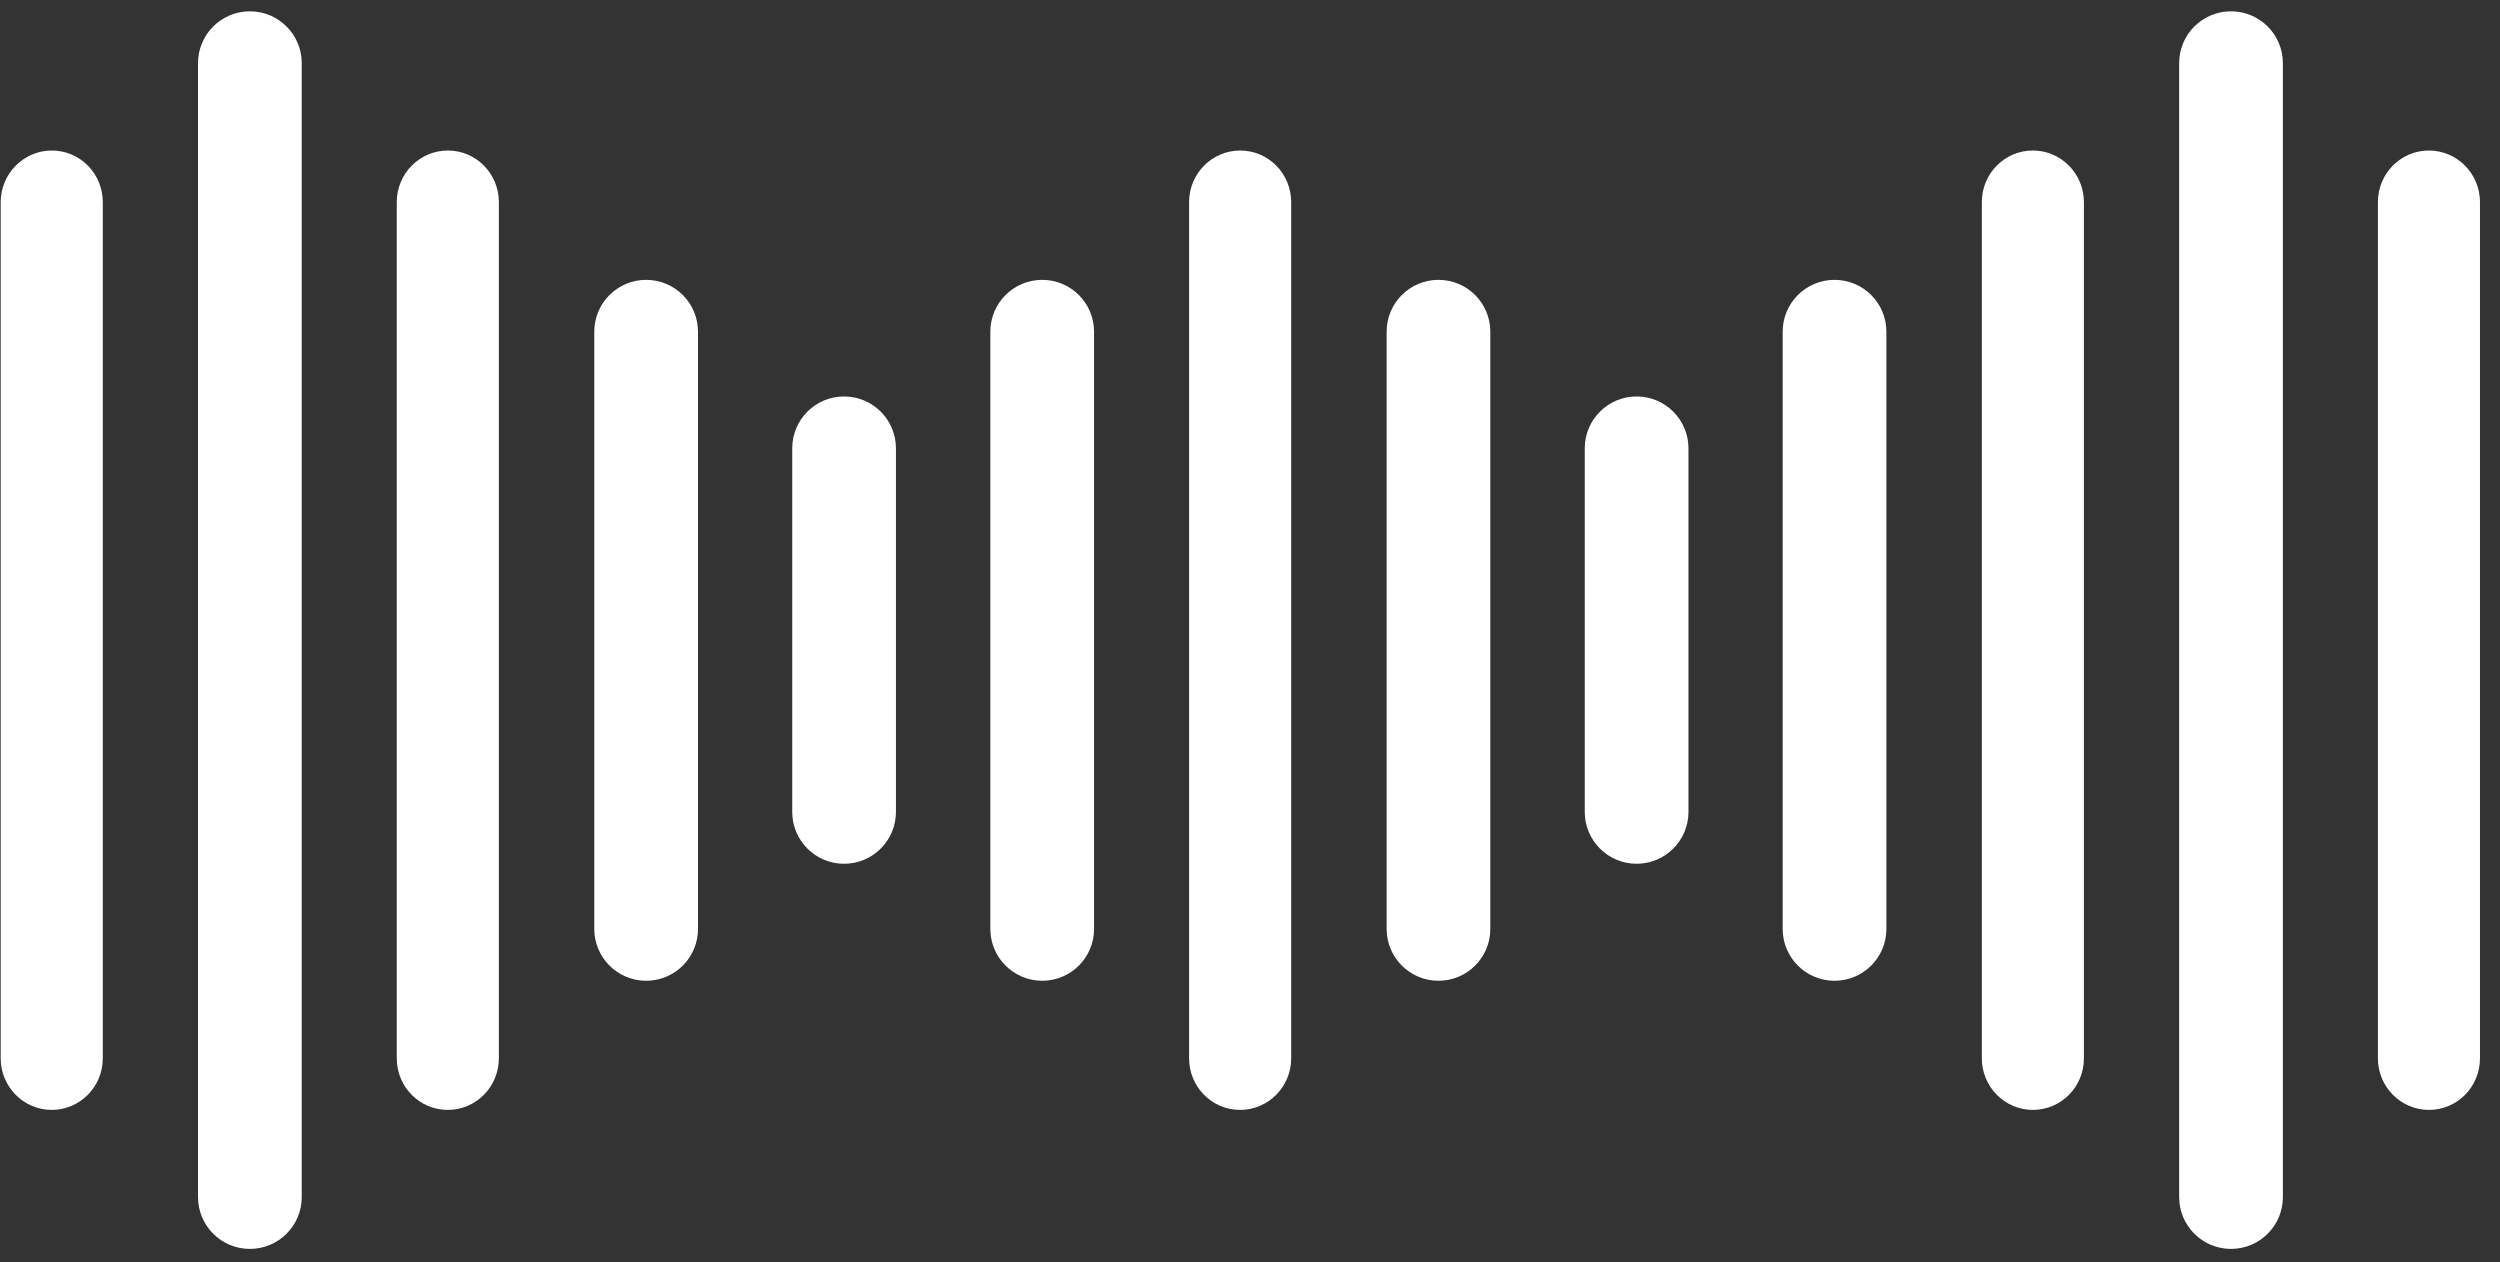 <svg width="101" height="51" viewBox="0 0 101 51" fill="none" xmlns="http://www.w3.org/2000/svg">
<rect x="0" y="0" width="101" height="51" fill="#333333" stroke="none"/>
<path d="M40.01 13.401C40.01 12.243 40.948 11.306 42.105 11.306C43.263 11.306 44.2 12.243 44.2 13.401V37.529C44.2 38.686 43.263 39.623 42.105 39.623C40.948 39.623 40.01 38.686 40.01 37.529V13.401ZM60.209 13.401C60.209 12.243 59.272 11.306 58.114 11.306C56.957 11.306 56.02 12.243 56.02 13.401V37.529C56.02 38.686 56.957 39.623 58.114 39.623C59.272 39.623 60.209 38.686 60.209 37.529V13.401ZM100.191 8.168C100.191 7.01 99.262 6.081 98.129 6.081C96.988 6.081 96.067 7.01 96.067 8.168V42.754C96.067 43.911 96.996 44.84 98.129 44.84C99.27 44.84 100.191 43.911 100.191 42.754V8.168ZM92.228 2.551C92.228 1.394 91.29 0.457 90.133 0.457C88.975 0.457 88.038 1.394 88.038 2.551V48.362C88.038 49.519 88.975 50.456 90.133 50.456C91.29 50.456 92.228 49.519 92.228 48.362V2.551ZM68.214 18.112C68.214 16.955 67.276 16.017 66.119 16.017C64.962 16.017 64.024 16.955 64.024 18.112V32.801C64.024 33.958 64.962 34.896 66.119 34.896C67.276 34.896 68.214 33.958 68.214 32.801V18.112ZM76.21 13.401C76.21 12.243 75.273 11.306 74.115 11.306C72.958 11.306 72.02 12.243 72.02 13.401V37.529C72.02 38.686 72.958 39.623 74.115 39.623C75.273 39.623 76.21 38.686 76.21 37.529V13.401ZM84.19 8.168C84.19 7.01 83.261 6.081 82.128 6.081C80.987 6.081 80.066 7.01 80.066 8.168V42.754C80.066 43.911 80.995 44.84 82.128 44.84C83.269 44.84 84.19 43.911 84.19 42.754V8.168ZM0.028 8.168C0.028 7.018 0.958 6.081 2.091 6.081C3.232 6.081 4.153 7.01 4.153 8.168V42.754C4.153 43.911 3.224 44.84 2.091 44.84C0.949 44.84 0.028 43.903 0.028 42.754V8.168ZM8 2.551C8 1.394 8.938 0.457 10.095 0.457C11.253 0.457 12.19 1.394 12.19 2.551V48.362C12.19 49.519 11.253 50.456 10.095 50.456C8.938 50.456 8 49.519 8 48.362V2.551ZM32.006 18.112C32.006 16.955 32.943 16.017 34.101 16.017C35.258 16.017 36.196 16.955 36.196 18.112V32.801C36.196 33.958 35.258 34.896 34.101 34.896C32.943 34.896 32.006 33.958 32.006 32.801V18.112ZM24.009 13.401C24.009 12.243 24.947 11.306 26.104 11.306C27.262 11.306 28.199 12.243 28.199 13.401V37.529C28.199 38.686 27.262 39.623 26.104 39.623C24.947 39.623 24.009 38.686 24.009 37.529V13.401ZM16.029 8.168C16.029 7.01 16.959 6.081 18.092 6.081C19.233 6.081 20.154 7.01 20.154 8.168V42.754C20.154 43.911 19.225 44.84 18.092 44.84C16.95 44.84 16.029 43.911 16.029 42.754V8.168ZM48.039 8.168C48.039 7.01 48.969 6.081 50.102 6.081C51.243 6.081 52.164 7.01 52.164 8.168V42.754C52.164 43.911 51.235 44.84 50.102 44.84C48.961 44.84 48.039 43.911 48.039 42.754V8.168Z" fill="white"/>
</svg>
